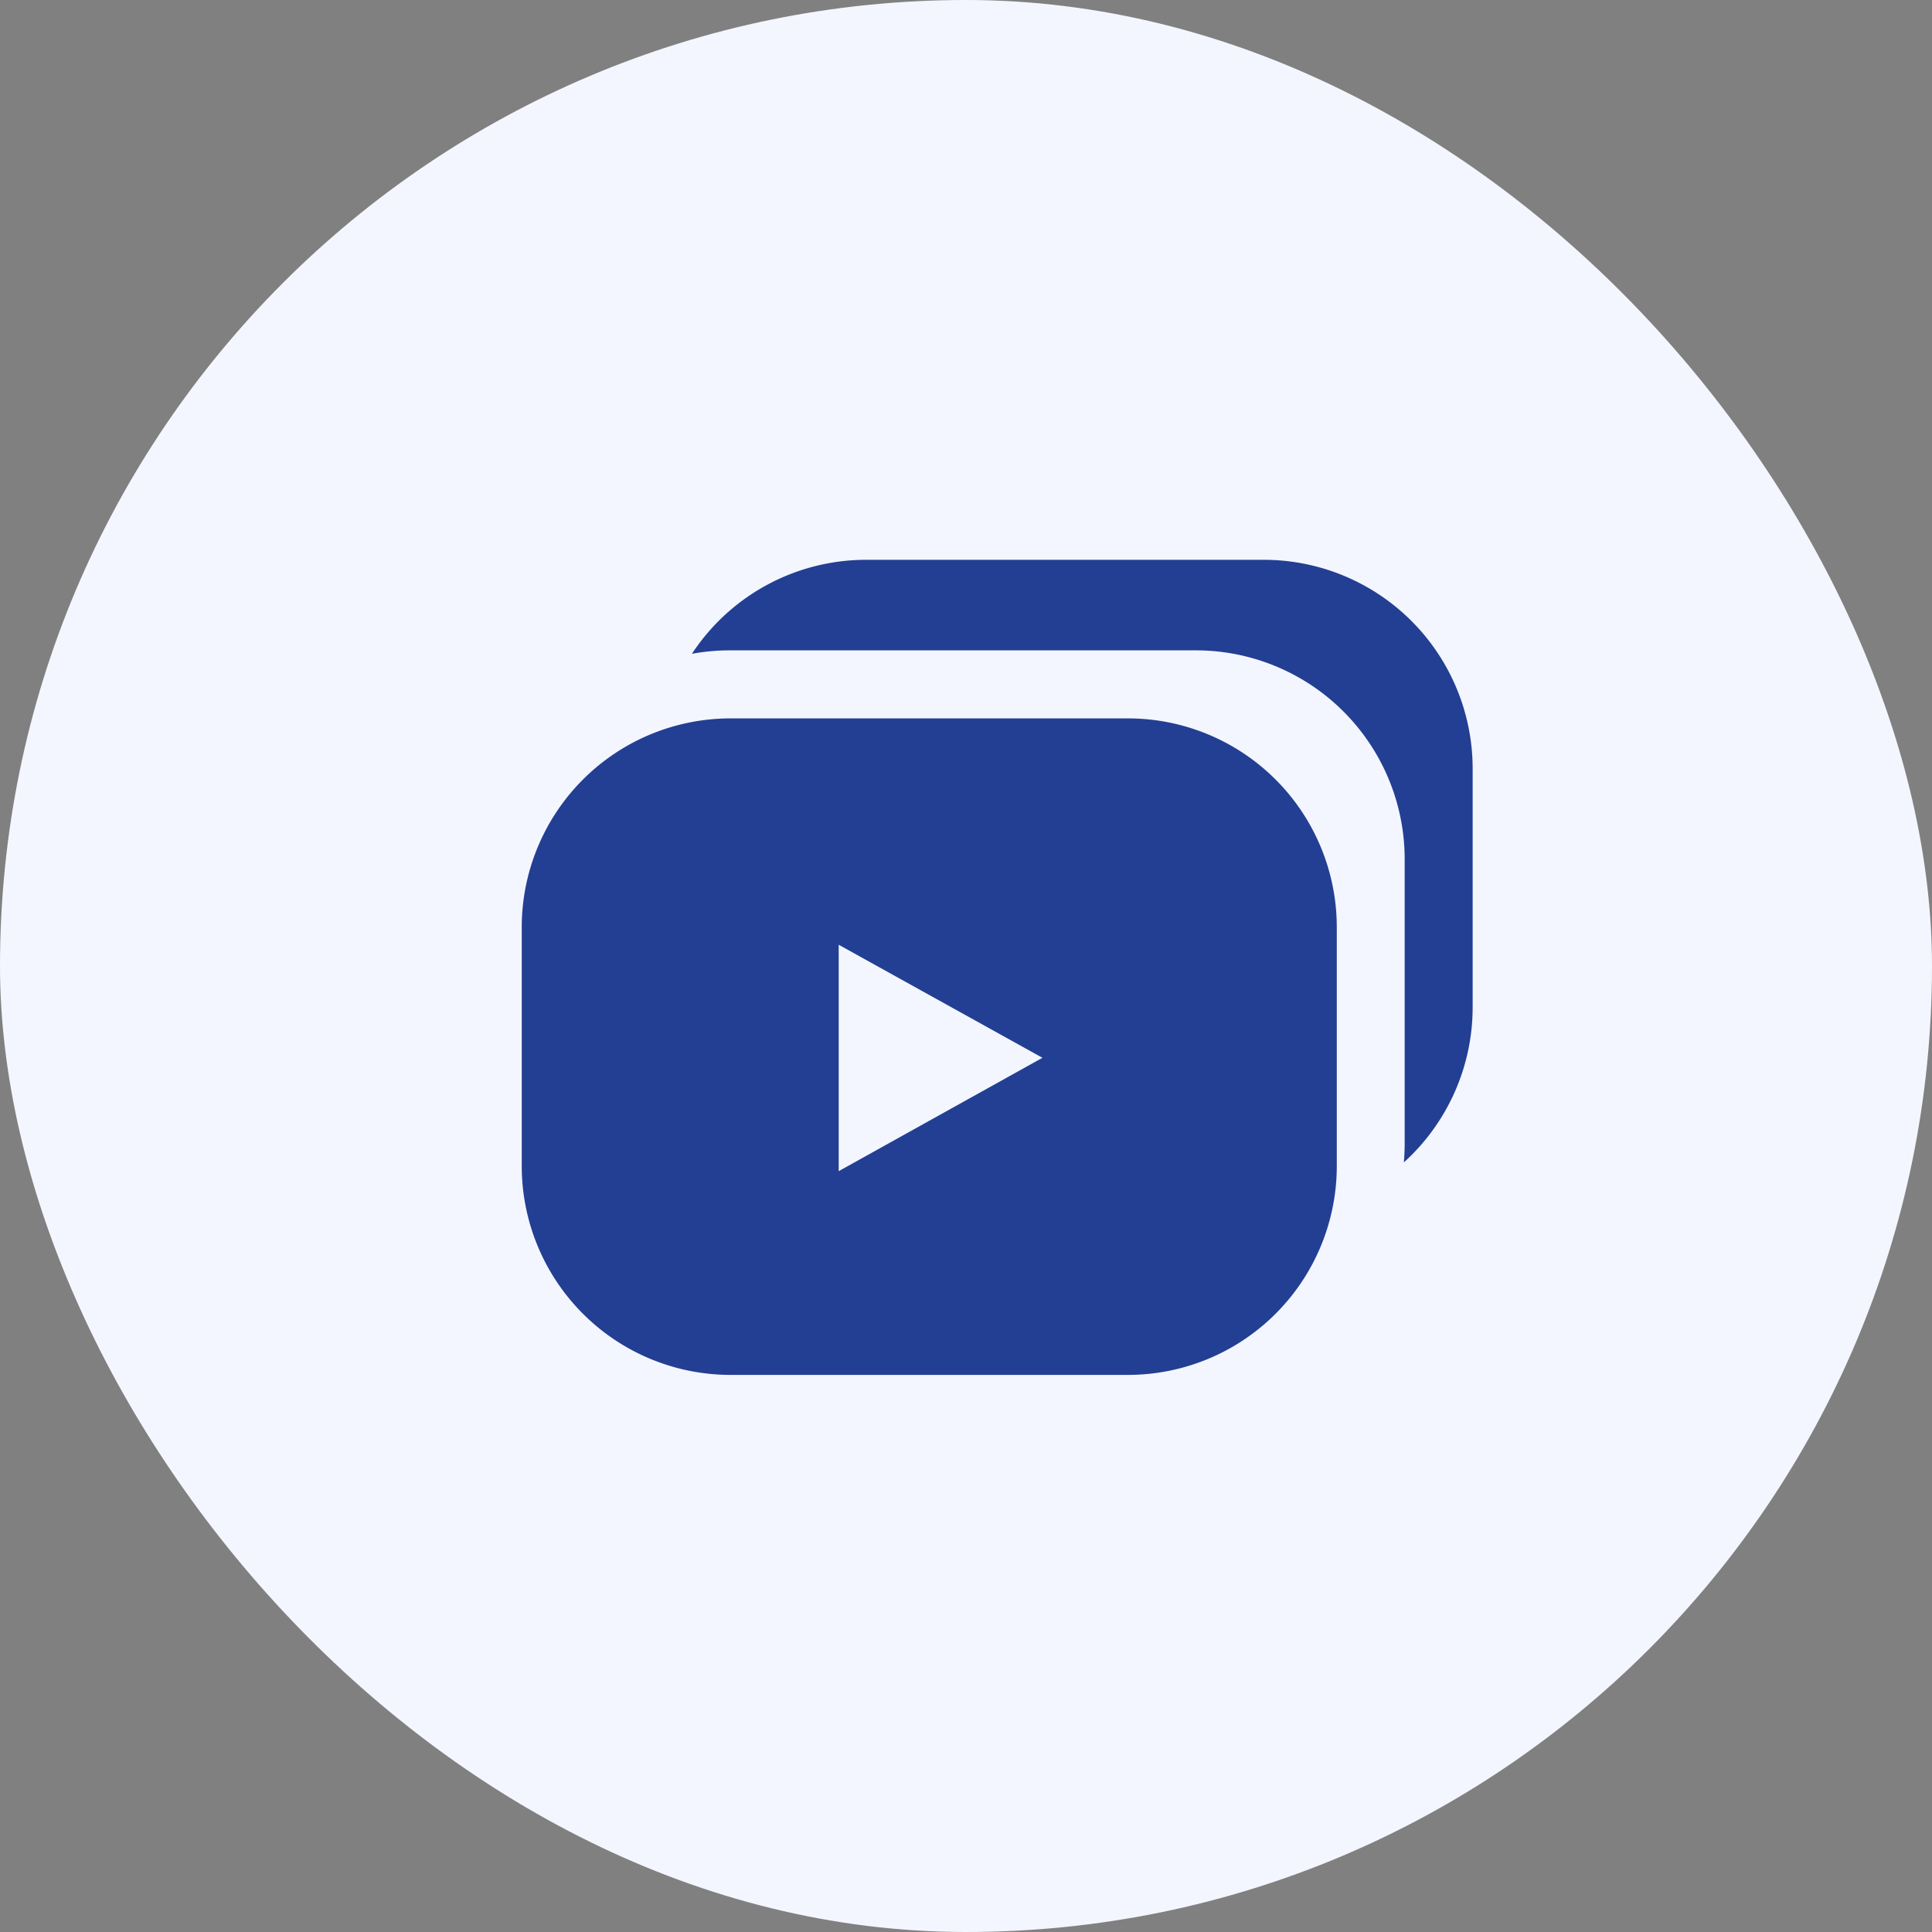 <svg xmlns="http://www.w3.org/2000/svg" width="37" height="37" viewBox="0 0 37 37">
  <rect x="0" y="0" width="37" height="37" fill="#808080" stroke="none"/>
  <g id="Group_1545" data-name="Group 1545" transform="translate(-633 -315)">
    <rect id="Rectangle_2590" data-name="Rectangle 2590" width="37" height="37" rx="18.5" transform="translate(633 315)" fill="#f3f6ff"/>
    <path id="Subtraction_2" data-name="Subtraction 2" d="M14.209,11.54v0c.011-.12.016-.242.016-.363V5.734a4,4,0,0,0-4-4H1.317A4.034,4.034,0,0,0,.575,1.8,3.993,3.993,0,0,1,3.918,0h7.609a4,4,0,0,1,4,4V8.573a4.008,4.008,0,0,1-1.315,2.965Z" transform="translate(645.676 325.721)" fill="#233f93"/>
    <path id="Exclusion_6" data-name="Exclusion 6" d="M11.608,12.573H4a4,4,0,0,1-4-4V4A4,4,0,0,1,4,0h7.609a4,4,0,0,1,4,4V8.573A4,4,0,0,1,11.608,12.573ZM6.07,4.335V8.671L9.972,6.5Z" transform="translate(642.992 328.758)" fill="#233f93"/>
  </g>
</svg>
